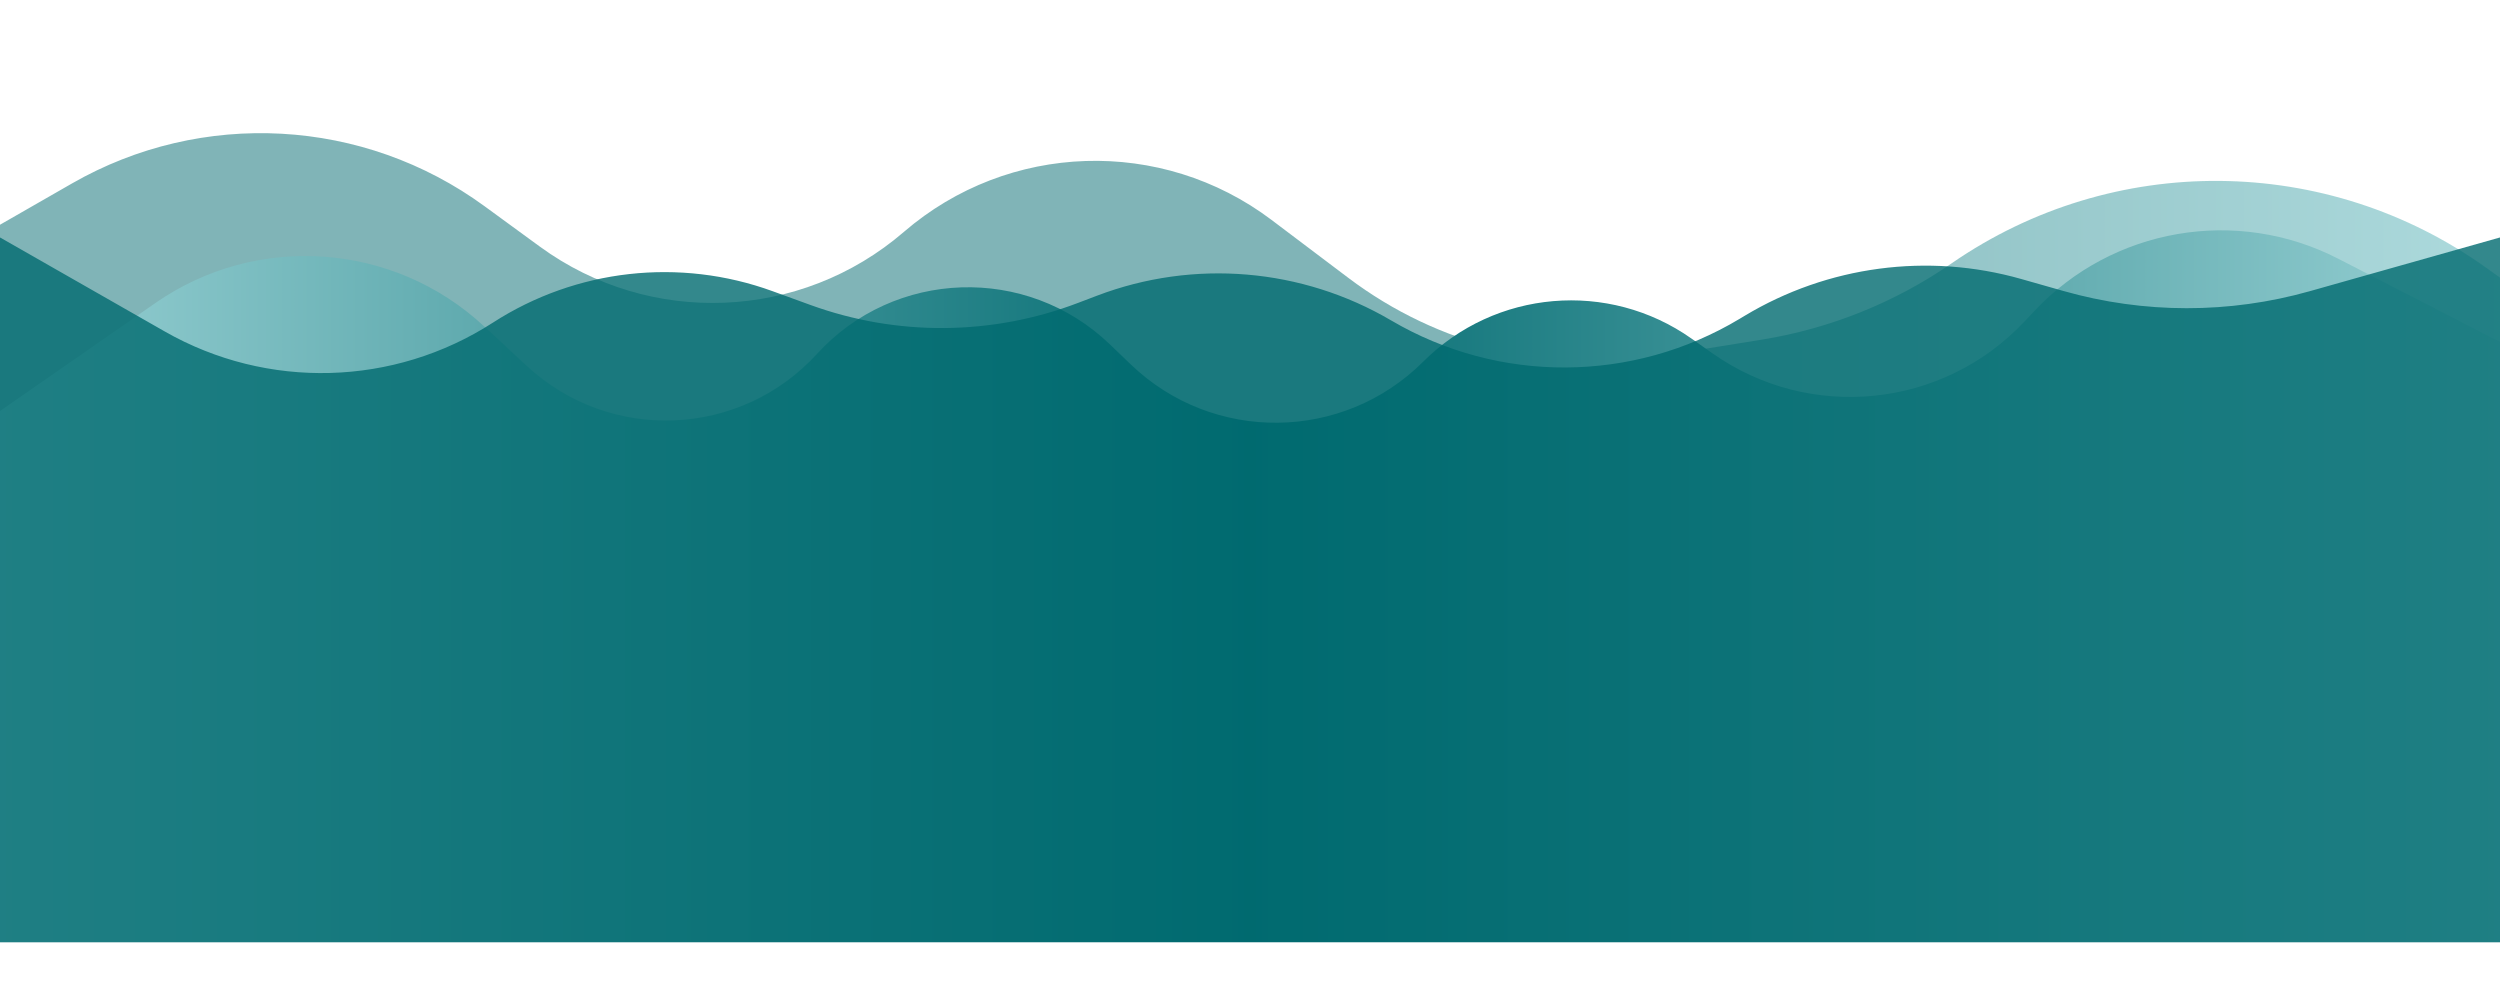 <svg width="1518" height="609" viewBox="0 0 1728 609" fill="none" xmlns="http://www.w3.org/2000/svg">
<path d="M0 113.214L49.795 84.658C139.584 33.167 251.261 39.32 334.85 100.362L373.145 128.329C449.176 183.852 553.448 179.642 624.754 118.168C696.962 55.917 802.815 52.474 878.916 109.902L931.96 149.931C993.937 196.701 1072.32 216.141 1148.97 203.752L1217.81 192.626C1264.94 185.007 1309.78 166.969 1349.06 139.827C1460.49 62.834 1608.25 64.061 1718.38 142.894L1728 149.781V508.643L0 523.41V113.214Z" fill="url(#paint0_linear_107011_310)" fill-opacity="0.5"/>
<path d="M0 241.953L107.447 167.293C177.483 118.628 271.954 125.291 334.465 183.305L364.107 210.814C421.676 264.242 511.758 260.507 564.706 202.497C618.267 143.816 709.649 140.776 766.99 195.768L781.725 209.899C838.442 264.291 928.239 263.353 983.807 207.788C1033.5 158.097 1111.75 151.389 1169.17 191.897L1183.54 202.029C1250.81 249.481 1342.74 240.202 1399.17 180.264L1406.2 172.793C1460.32 115.307 1545.96 100.586 1616.17 136.7L1728 194.22V608.998H0V241.953Z" fill="url(#paint1_linear_107011_310)"/>
<path d="M0 122L113.914 187.008C184.753 227.435 272.206 225.062 340.749 180.854C398.233 143.779 469.756 135.748 534.03 159.152L560.044 168.625C619.874 190.411 685.548 189.933 745.055 167.28L758.215 162.27C825.085 136.814 899.896 143.104 961.577 179.366C1036.04 223.146 1128.49 222.695 1202.52 178.19L1205.93 176.144C1263.39 141.601 1332.6 132.398 1397.09 150.722L1426.26 159.01C1481.92 174.825 1540.89 174.868 1596.58 159.134L1728 122V609.199H0V122Z" fill="url(#paint2_linear_107011_310)" fill-opacity="0.8"/>
<defs>
<linearGradient id="paint0_linear_107011_310" x1="-90.663" y1="257.603" x2="2098.46" y2="257.603" gradientUnits="userSpaceOnUse">
<stop stop-color="#016A70"/>
<stop offset="0.5" stop-color="#016A70"/>
<stop offset="1" stop-color="#89DCE1"/>
</linearGradient>
<linearGradient id="paint1_linear_107011_310" x1="0" y1="342.355" x2="1728" y2="342.355" gradientUnits="userSpaceOnUse">
<stop stop-color="#9AD2D5"/>
<stop offset="0.5" stop-color="#016A70"/>
<stop offset="1" stop-color="#9AD2D5"/>
</linearGradient>
<linearGradient id="paint2_linear_107011_310" x1="0" y1="365.6" x2="1728" y2="365.6" gradientUnits="userSpaceOnUse">
<stop stop-color="#016A70"/>
<stop offset="0.5" stop-color="#016A70"/>
<stop offset="1" stop-color="#016A70"/>
</linearGradient>
</defs>
</svg>
